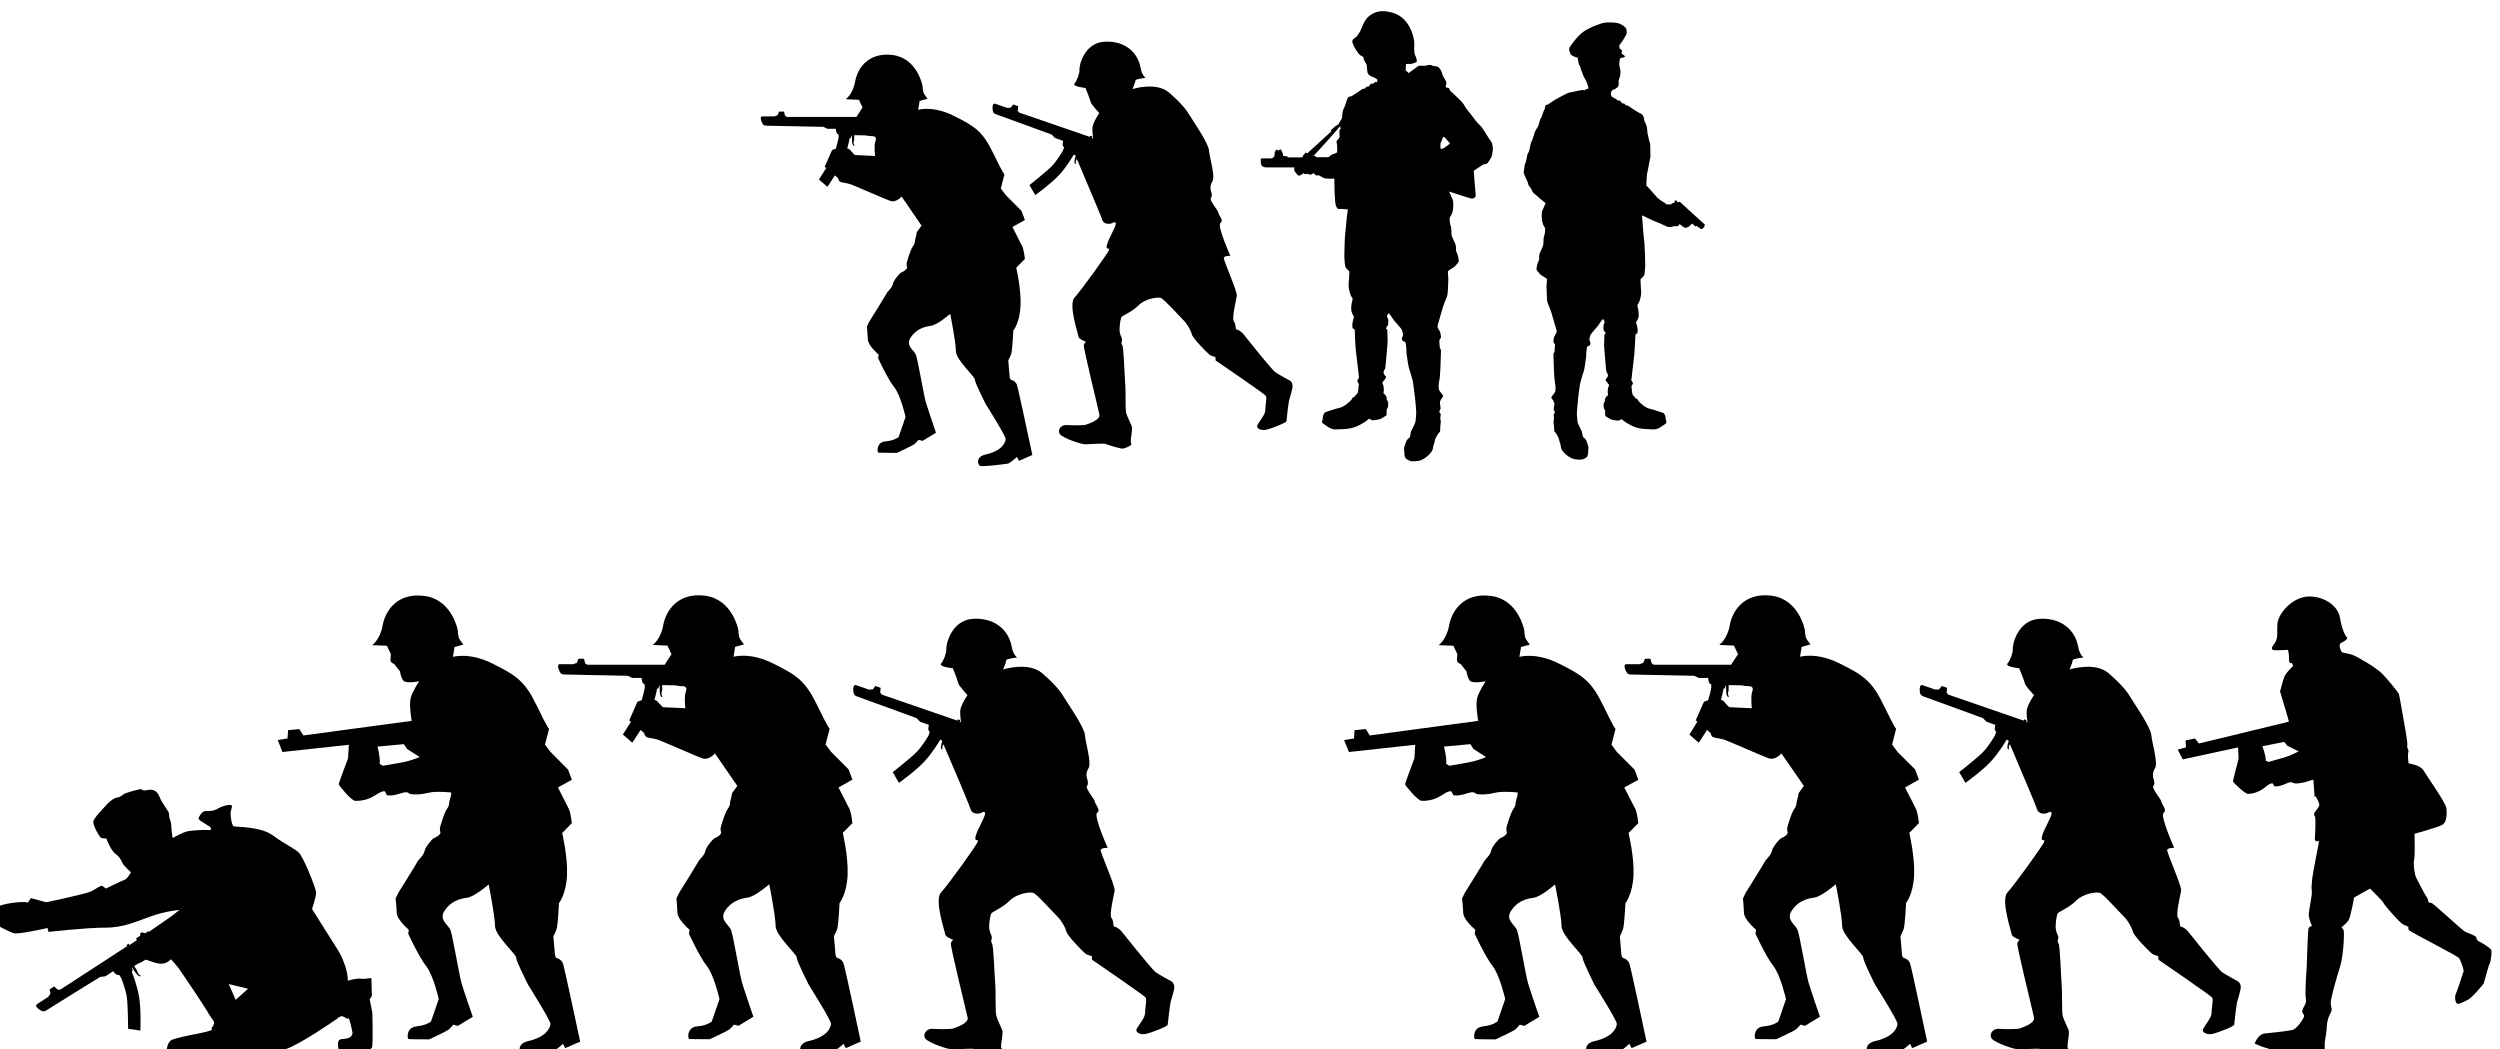 <?xml version="1.0" encoding="UTF-8" standalone="no"?>
<!-- Created with Inkscape (http://www.inkscape.org/) -->

<svg
   width="24.776mm"
   height="10.4mm"
   viewBox="0 0 24.776 10.4"
   version="1.1"
   id="svg15601"
   inkscape:version="1.1.1 (3bf5ae0d25, 2021-09-20)"
   sodipodi:docname="inkporter-svg-qhxbqep5.svg"
   xmlns:inkscape="http://www.inkscape.org/namespaces/inkscape"
   xmlns:sodipodi="http://sodipodi.sourceforge.net/DTD/sodipodi-0.dtd"
   xmlns="http://www.w3.org/2000/svg"
   xmlns:svg="http://www.w3.org/2000/svg">
  <sodipodi:namedview
     id="namedview15603"
     pagecolor="#ffffff"
     bordercolor="#666666"
     borderopacity="1.0"
     inkscape:pageshadow="2"
     inkscape:pageopacity="0.0"
     inkscape:pagecheckerboard="0"
     inkscape:document-units="mm"
     showgrid="false"
     inkscape:zoom="0.90583674"
     inkscape:cx="2310.0189"
     inkscape:cy="442.13265"
     inkscape:window-width="1920"
     inkscape:window-height="1017"
     inkscape:window-x="-8"
     inkscape:window-y="-8"
     inkscape:window-maximized="1"
     inkscape:current-layer="layer1"
     inkscape:snap-nodes="true"
     inkscape:snap-bbox="true"
     inkscape:snap-others="true"
     inkscape:bbox-paths="true"
     inkscape:snap-global="true" />
  <defs
     id="defs15598">
    <clipPath
       clipPathUnits="userSpaceOnUse"
       id="clipPath48514-9-5-6-7-4">
      <path
         d="M 309.111,103.342 H 547.1 V 372.047 H 309.111 Z"
         id="path48512-3-2-8-8-0" />
    </clipPath>
    <clipPath
       clipPathUnits="userSpaceOnUse"
       id="clipPath48514-9-5-6-7-4-5">
      <path
         d="M 309.111,103.342 H 547.1 V 372.047 H 309.111 Z"
         id="path48512-3-2-8-8-0-2" />
    </clipPath>
    <clipPath
       clipPathUnits="userSpaceOnUse"
       id="clipPath48514-9-5-6-7-4-1">
      <path
         d="M 309.111,103.342 H 547.1 V 372.047 H 309.111 Z"
         id="path48512-3-2-8-8-0-4" />
    </clipPath>
    <clipPath
       clipPathUnits="userSpaceOnUse"
       id="clipEmfPath1">
      <path
         d="M 0,0 H 176.903 V 3865.412 H 0 Z"
         id="path21836" />
    </clipPath>
    <clipPath
       clipPathUnits="userSpaceOnUse"
       id="clipEmfPath2">
      <path
         d="M 0.588,0.588 H 176.903 V 3865.412 H 0.588 Z"
         id="path21839" />
    </clipPath>
    <clipPath
       clipPathUnits="userSpaceOnUse"
       id="clipEmfPath3">
      <path
         d="M 0.588,0.588 V 3865.412 H 176.902 V 0.588 Z"
         id="path21842" />
    </clipPath>
    <pattern
       id="EMFhbasepattern"
       patternUnits="userSpaceOnUse"
       width="6"
       height="6"
       x="0"
       y="0" />
    <clipPath
       clipPathUnits="userSpaceOnUse"
       id="clipEmfPath1-9">
      <path
         d="M 0,0 H 176.903 V 593.006 H 0 Z"
         id="path25878" />
    </clipPath>
    <clipPath
       clipPathUnits="userSpaceOnUse"
       id="clipEmfPath2-9">
      <path
         d="M 0.588,0.588 H 176.903 V 593.006 H 0.588 Z"
         id="path25881" />
    </clipPath>
    <clipPath
       clipPathUnits="userSpaceOnUse"
       id="clipEmfPath3-7">
      <path
         d="M 0.588,0.588 V 593.006 H 176.902 V 0.588 Z"
         id="path25884" />
    </clipPath>
    <pattern
       id="EMFhbasepattern-7"
       patternUnits="userSpaceOnUse"
       width="6"
       height="6"
       x="0"
       y="0" />
  </defs>
  <g
     inkscape:label="Layer 1"
     inkscape:groupmode="layer"
     id="layer1"
     transform="translate(-591.319,-108.352)">
    <g
       id="S-Infantry4-4sx5-6"
       transform="translate(364.196,55.721)">
      <g
         transform="matrix(0.292,0,0,-0.292,-18.827,210.436)"
         id="g5702-5-1-6">
        <path
           id="path30536-5-81-8-4"
           d="" />
        <path
           id="path26502-2-8-3-5"
           d="m 874.908,515.915 c -0.016,0.141 -0.031,0.305 -0.023,0.398 0.019,0.188 0.246,0.523 0.246,0.523 0,0 -0.293,0.312 -0.312,0.402 -0.019,0.094 -0.184,0.508 -0.184,0.508 0,0 -0.496,0.051 -0.398,0.164 0.094,0.113 0.188,0.375 0.176,0.504 -0.012,0.125 0.16,0.969 0.914,1.012 0.75,0.043 1.207,-0.406 1.301,-0.934 0.051,-0.293 0.188,-0.379 0.188,-0.379 0,0 -0.355,-0.035 -0.367,-0.09 -0.023,-0.133 -0.113,-0.316 -0.113,-0.316 0,0 0.863,0.273 1.328,-0.125 0.465,-0.406 0.648,-0.652 0.758,-0.844 0.113,-0.188 0.672,-0.988 0.695,-1.254 0.019,-0.266 0.234,-0.957 0.121,-1.129 -0.113,-0.172 -0.051,-0.344 -0.051,-0.344 0,0 0.07,-0.18 0,-0.258 -0.074,-0.074 0.258,-0.441 0.266,-0.531 0.008,-0.094 0.211,-0.285 0.078,-0.379 -0.133,-0.094 0.359,-1.191 0.359,-1.191 0,0 -0.207,0.008 -0.238,-0.066 -0.027,-0.07 0.492,-1.215 0.473,-1.379 -0.023,-0.164 -0.195,-0.832 -0.105,-0.938 0.09,-0.109 0.031,-0.297 0.113,-0.297 0.082,-0.008 0.211,-0.137 0.211,-0.137 0,0 1.047,-1.316 1.18,-1.41 0.137,-0.09 0.543,-0.312 0.543,-0.312 0,0 0.07,-0.051 0.082,-0.168 0.012,-0.113 -0.102,-0.426 -0.125,-0.531 -0.027,-0.109 -0.09,-0.707 -0.098,-0.766 -0.008,-0.059 -0.559,-0.27 -0.73,-0.309 -0.168,-0.039 -0.398,0.035 -0.316,0.18 0.078,0.148 0.281,0.375 0.277,0.523 0,0.156 0.066,0.461 0.023,0.527 -0.039,0.066 -1.82,1.285 -1.82,1.285 l -0.012,0.129 c 0,0 -0.145,0.019 -0.23,0.094 -0.09,0.074 -0.59,0.582 -0.629,0.73 -0.035,0.148 -0.188,0.402 -0.301,0.508 -0.113,0.105 -0.707,0.777 -0.828,0.812 -0.117,0.035 -0.566,-0.027 -0.801,-0.27 -0.234,-0.238 -0.598,-0.375 -0.625,-0.438 -0.031,-0.059 -0.094,-0.402 -0.055,-0.562 0.039,-0.16 0.082,-0.18 0.078,-0.25 -0.004,-0.07 -0.047,-0.133 0.004,-0.199 0.055,-0.062 0.086,-1.098 0.113,-1.387 0.023,-0.289 -0.004,-0.906 0.035,-1.066 0.039,-0.156 0.203,-0.461 0.211,-0.527 0.004,-0.066 -0.019,-0.246 -0.019,-0.246 -0.059,-0.355 -0.016,-0.312 0,-0.359 0.016,-0.043 -0.219,-0.168 -0.336,-0.168 -0.113,0.004 -0.535,0.141 -0.605,0.168 -0.074,0.031 -0.512,-0.008 -0.711,-0.012 -0.195,-0.008 -0.824,0.227 -0.938,0.355 -0.117,0.133 0.004,0.359 0.238,0.344 0.234,-0.016 0.629,-0.016 0.707,0.016 0.078,0.031 0.52,0.164 0.48,0.367 -0.043,0.207 -0.598,2.438 -0.57,2.523 0.027,0.082 0.082,0.113 0.082,0.113 0,0 -0.266,0.102 -0.273,0.184 -0.004,0.082 -0.379,1.168 -0.145,1.422 0.234,0.25 1.238,1.641 1.254,1.738 0.016,0.094 -0.137,-0.035 -0.074,0.188 0.062,0.23 0.359,0.707 0.316,0.785 -0.043,0.078 -0.094,-0.019 -0.23,-0.031 -0.137,-0.012 -0.238,0.059 -0.258,0.141 -0.019,0.082 -0.383,0.945 -0.383,0.945 l -0.539,1.266 c -0.008,-0.012 -0.019,-0.027 -0.031,-0.051 -0.027,-0.051 0.012,-0.105 -0.016,-0.125 -0.023,-0.016 -0.043,0.043 -0.035,0.121 0,0.031 0.019,0.094 0.039,0.152 l -0.023,0.059 -0.012,-0.012 -0.035,0.008 c 0,0 -0.227,-0.398 -0.527,-0.727 -0.301,-0.328 -0.871,-0.734 -0.871,-0.734 l -0.211,0.363 c 0,0 0.609,0.48 0.809,0.684 0.203,0.203 0.41,0.566 0.41,0.566 l 0.039,0.117 c 0,0 -0.059,0.043 -0.051,0.117 0.008,0.074 0.019,0.121 0.019,0.121 l -0.297,0.105 -0.121,0.125 c 0,0 -1.867,0.684 -2.008,0.73 -0.141,0.047 -0.129,0.137 -0.141,0.219 -0.008,0.078 0.019,0.195 0.09,0.172 l 0.438,-0.152 0.133,0.004 0.09,0.117 0.18,-0.062 -0.016,-0.16 0.055,-0.07 2.562,-0.883 0.016,0.043 0.082,-0.027 -0.019,-0.055 z m 0,0" />
        <path
           d="m 866.56,514.856 c -0.066,-0.07 -0.242,-0.23 -0.422,-0.168 -0.227,0.078 -1.332,0.57 -1.488,0.625 -0.16,0.059 -0.363,0.066 -0.422,0.105 -0.062,0.047 -0.07,0.129 -0.07,0.129 l -0.121,0.109 c -0.148,-0.242 -0.285,-0.434 -0.285,-0.434 l -0.316,0.277 c 0,0 0.133,0.207 0.273,0.434 l -0.059,0.047 0.281,0.633 0.141,0.051 c 0.066,0.207 0.105,0.414 0.105,0.414 v 0.121 c 0,0 -0.066,0.019 -0.086,0.094 -0.019,0.074 -0.019,0.125 -0.019,0.125 h -0.316 l -0.156,0.074 c 0,0 -1.988,0.043 -2.137,0.043 -0.148,0 -0.164,0.082 -0.199,0.156 -0.035,0.074 -0.047,0.195 0.023,0.195 h 0.465 l 0.121,0.047 0.055,0.137 h 0.188 l 0.039,-0.156 0.07,-0.047 h 2.629 l 0.219,0.34 c 0,0 0.004,0.004 0.008,0.004 l 0.004,0.016 -0.137,0.289 -0.5,0.023 c 0,0 0.273,0.188 0.355,0.66 0.082,0.473 0.473,1.129 1.418,1.012 0.941,-0.121 1.133,-1.164 1.133,-1.164 0,0 0.008,-0.211 0.047,-0.281 0.035,-0.074 0.145,-0.207 0.145,-0.207 l -0.301,-0.086 -0.055,-0.336 c 0,0 0.547,0.172 1.344,-0.227 0.801,-0.398 1.09,-0.582 1.492,-1.41 0.398,-0.824 0.426,-0.805 0.426,-0.805 l -0.137,-0.535 0.184,-0.246 0.598,-0.602 0.129,-0.344 -0.473,-0.266 c 0,0 0.309,-0.598 0.371,-0.727 0.062,-0.125 0.102,-0.48 0.102,-0.48 l -0.328,-0.336 c 0,0 0.191,-0.797 0.164,-1.434 -0.027,-0.637 -0.273,-0.945 -0.273,-0.945 0,0 -0.035,-0.754 -0.082,-0.883 -0.043,-0.125 -0.109,-0.242 -0.109,-0.242 l 0.055,-0.645 0.035,-0.086 c 0,0 0.184,-0.031 0.238,-0.199 0.055,-0.16 0.582,-2.648 0.582,-2.648 l -0.508,-0.223 -0.074,0.148 c 0,0 -0.273,-0.246 -0.355,-0.254 -0.082,-0.012 -1.016,-0.137 -1.062,-0.074 -0.133,0.188 -0.016,0.367 0.219,0.418 0.617,0.137 0.754,0.426 0.773,0.582 0.012,0.109 -0.754,1.324 -0.754,1.324 0,0 -0.418,0.82 -0.41,0.926 0.012,0.113 -0.719,0.746 -0.719,1.082 0,0.336 -0.215,1.41 -0.215,1.41 0,0 -0.492,-0.426 -0.738,-0.453 -0.242,-0.031 -0.562,-0.129 -0.762,-0.449 -0.199,-0.316 0.137,-0.461 0.207,-0.66 0.074,-0.199 0.293,-1.527 0.375,-1.797 0.082,-0.273 0.379,-1.137 0.379,-1.137 l -0.508,-0.309 -0.152,0.043 c 0,0 -0.094,-0.117 -0.164,-0.172 -0.074,-0.055 -0.656,-0.324 -0.656,-0.324 0,0 -0.645,0 -0.699,0.008 -0.051,0.008 -0.082,0.398 0.266,0.426 0.344,0.027 0.5,0.164 0.5,0.164 l 0.262,0.762 c 0,0 -0.18,0.809 -0.426,1.121 -0.246,0.305 -0.609,1.098 -0.609,1.098 l 0.019,0.137 c 0,0 -0.398,0.336 -0.41,0.57 -0.008,0.234 -0.035,0.488 -0.035,0.488 l 0.09,0.191 c 0,0 0.625,1 0.652,1.062 0.027,0.066 0.211,0.211 0.238,0.355 0.027,0.145 0.262,0.418 0.316,0.438 0.055,0.019 0.254,0.125 0.219,0.215 -0.035,0.094 0,0.191 0,0.191 0,0 0.125,0.453 0.227,0.59 0.102,0.137 0.055,0.184 0.102,0.32 0.031,0.098 0.039,0.176 0.043,0.211 l 0.18,0.25 z m -2.055,1.82 c 0.051,-0.016 0.09,-0.035 0.109,-0.062 0.066,-0.082 0.18,-0.188 0.18,-0.188 l 0.762,-0.035 c 0,0 -0.047,0.402 0.012,0.551 0.055,0.148 0.004,0.203 -0.16,0.199 -0.062,0 -0.133,0.012 -0.195,0.027 l -0.445,0.008 v -0.18 c 0,0 -0.016,-0.039 -0.023,-0.102 -0.008,-0.059 0.043,-0.094 0.023,-0.121 -0.019,-0.023 -0.055,0.027 -0.074,0.098 -0.016,0.074 -0.008,0.316 -0.008,0.316 l -0.051,-0.125 -0.039,-0.004 c 0,0 -0.027,-0.164 -0.09,-0.383"
           id="path26504-2-6-1-0" />
        <path
           d="m 856.423,505.595 c 0.344,0.027 0.5,0.164 0.5,0.164 l 0.262,0.762 c 0,0 -0.18,0.809 -0.426,1.117 -0.246,0.309 -0.609,1.098 -0.609,1.098 l 0.019,0.137 c 0,0 -0.402,0.336 -0.41,0.574 -0.008,0.234 -0.039,0.488 -0.039,0.488 l 0.094,0.191 c 0,0 0.625,1 0.652,1.062 0.027,0.062 0.211,0.211 0.238,0.355 0.027,0.148 0.262,0.418 0.316,0.438 0.055,0.016 0.254,0.125 0.219,0.215 -0.035,0.094 0,0.191 0,0.191 0,0 0.129,0.457 0.227,0.59 0.098,0.137 0.055,0.184 0.098,0.32 0.047,0.133 0.047,0.234 0.047,0.234 0,0 -0.516,0.055 -0.762,-0.008 -0.246,-0.062 -0.48,-0.07 -0.609,-0.047 -0.125,0.027 -0.062,0.117 -0.371,0.019 -0.309,-0.102 -0.445,-0.055 -0.445,-0.055 l -0.062,0.125 c 0,0 -0.055,0.055 -0.328,-0.125 -0.273,-0.184 -0.562,-0.199 -0.691,-0.191 -0.125,0.008 -0.551,0.52 -0.551,0.562 0,0.047 0.316,0.883 0.316,0.883 l 0.027,0.457 -2.254,-0.246 -0.16,0.406 0.332,0.055 0.019,0.281 0.383,0.035 0.137,-0.215 3.676,0.496 c 0,0 -0.098,0.535 -0.035,0.773 0.062,0.234 0.289,0.57 0.289,0.57 0,0 -0.445,-0.09 -0.535,0.019 -0.09,0.109 -0.117,0.316 -0.117,0.316 l -0.191,0.246 c 0,0 -0.117,0.047 -0.129,0.109 -0.008,0.062 0.012,0.227 0.012,0.227 l -0.137,0.289 -0.5,0.019 c 0,0 0.273,0.191 0.355,0.664 0.082,0.473 0.473,1.129 1.414,1.008 0.945,-0.117 1.137,-1.164 1.137,-1.164 0,0 0.008,-0.207 0.047,-0.281 0.035,-0.07 0.145,-0.207 0.145,-0.207 l -0.301,-0.082 -0.055,-0.336 c 0,0 0.547,0.172 1.344,-0.227 0.801,-0.402 1.09,-0.582 1.492,-1.41 0.398,-0.824 0.426,-0.805 0.426,-0.805 l -0.137,-0.535 0.184,-0.246 0.598,-0.602 0.129,-0.344 -0.473,-0.262 c 0,0 0.309,-0.602 0.371,-0.73 0.062,-0.125 0.102,-0.48 0.102,-0.48 l -0.328,-0.336 c 0,0 0.191,-0.797 0.164,-1.434 -0.027,-0.637 -0.273,-0.945 -0.273,-0.945 0,0 -0.035,-0.754 -0.082,-0.883 -0.043,-0.125 -0.109,-0.246 -0.109,-0.246 l 0.055,-0.641 0.035,-0.086 c 0,0 0.184,-0.035 0.238,-0.199 0.055,-0.164 0.582,-2.648 0.582,-2.648 l -0.508,-0.219 -0.074,0.145 c 0,0 -0.273,-0.246 -0.355,-0.258 -0.082,-0.004 -1.016,-0.133 -1.062,-0.07 -0.133,0.188 -0.016,0.367 0.219,0.418 0.617,0.137 0.754,0.43 0.773,0.582 0.012,0.105 -0.754,1.324 -0.754,1.324 0,0 -0.418,0.816 -0.41,0.926 0.008,0.113 -0.719,0.746 -0.719,1.082 0,0.336 -0.215,1.406 -0.215,1.406 0,0 -0.492,-0.426 -0.738,-0.453 -0.246,-0.027 -0.562,-0.125 -0.762,-0.445 -0.199,-0.316 0.137,-0.465 0.207,-0.66 0.074,-0.203 0.293,-1.527 0.375,-1.801 0.078,-0.273 0.379,-1.133 0.379,-1.133 l -0.508,-0.309 -0.156,0.043 c 0,0 -0.09,-0.117 -0.16,-0.172 -0.074,-0.055 -0.656,-0.328 -0.656,-0.328 0,0 -0.645,0 -0.699,0.012 -0.051,0.008 -0.082,0.398 0.266,0.426 m -1.246,8.91 0.109,-0.062 c 0,0 0.262,0.043 0.621,0.109 0.352,0.062 0.625,0.188 0.625,0.188 l -0.426,0.273 -0.109,0.164 -0.895,-0.082 c 0,0 0.102,-0.383 0.074,-0.59"
           id="path26506-7-0-7-4" />
        <path
           d="m 854.095,507.142 c 0.18,0.055 0.332,0.074 0.391,0.074 0.102,0 0.117,-0.012 0.117,-0.012 l 0.297,0.027 0.016,-0.605 -0.074,-0.113 0.09,-0.461 c 0,0 0.023,-0.887 -0.004,-1.145 -0.027,-0.262 -1.137,-0.105 -1.137,-0.105 0,0 -0.082,0.273 0.035,0.34 0.094,0.055 0.395,-0.023 0.434,0.23 -0.039,0.18 -0.066,0.316 -0.074,0.332 -0.027,0.043 -0.035,0.191 -0.074,0.156 -0.043,-0.031 -0.105,0.047 -0.188,0.074 -0.051,0.019 -0.125,-0.027 -0.172,-0.062 l -0.004,-0.012 c 0,0 -1.301,-0.906 -1.77,-1.043 -0.285,-0.082 -0.695,-0.109 -1,-0.105 l 0.004,-0.012 -0.734,-0.016 -0.113,0.074 -0.461,-0.086 c 0,0 -1.383,-0.027 -1.641,0 -0.262,0.027 -0.082,0.102 -0.082,0.102 0,0 0.012,0.246 0.141,0.34 0.129,0.102 1.191,0.277 1.234,0.305 0.043,0.027 0.191,0.031 0.156,0.074 -0.031,0.039 0.047,0.102 0.078,0.184 0.027,0.086 -0.105,0.219 -0.105,0.219 l -0.031,0.055 h -0.004 c -0.227,0.402 -0.926,1.41 -1,1.527 -0.07,0.117 -0.324,0.395 -0.324,0.395 0,0 -0.141,-0.172 -0.367,-0.152 -0.223,0.019 -0.469,0.152 -0.5,0.133 -0.039,-0.016 -0.172,-0.125 -0.246,-0.113 -0.07,0.008 -0.188,0.176 -0.188,0.176 l -0.289,-0.09 -0.898,-0.23 2.516,1.742 0.262,0.207 c 0,0 -0.449,-0.035 -0.941,-0.207 -0.496,-0.172 -0.926,-0.395 -1.582,-0.395 -0.656,0 -1.922,-0.145 -1.922,-0.145 l -0.035,0.133 c 0,0 -0.953,-0.215 -1.125,-0.18 -0.172,0.039 -0.684,0.316 -0.699,0.359 -0.019,0.047 -0.125,0.316 0.07,0.496 0.199,0.18 0.906,0.215 0.973,0.207 0.059,-0.008 0.113,-0.019 0.113,-0.019 l 0.109,0.152 0.512,-0.141 c 0,0 1.348,0.277 1.539,0.375 0.188,0.098 0.32,0.207 0.367,0.18 0.043,-0.027 0.125,-0.09 0.125,-0.09 0,0 0.566,0.277 0.648,0.305 0.078,0.027 0.203,0.246 0.203,0.246 0,0 -0.234,0.203 -0.297,0.328 -0.062,0.129 -0.105,0.215 -0.23,0.297 -0.125,0.082 -0.289,0.441 -0.297,0.496 -0.008,0.055 -0.137,0.008 -0.199,0.055 -0.062,0.043 -0.258,0.402 -0.258,0.531 0,0.125 0.355,0.477 0.414,0.543 0.051,0.074 0.258,0.273 0.402,0.289 0.145,0.019 0.152,0.102 0.305,0.152 0.152,0.055 0.422,0.129 0.496,0.129 0.07,0 0.008,-0.074 0.223,-0.027 0.215,0.043 0.332,-0.047 0.406,-0.227 0.07,-0.18 0.266,-0.449 0.305,-0.512 0.035,-0.062 0.027,-0.188 0.027,-0.188 0,0 0.07,-0.152 0.07,-0.297 0,-0.145 0.047,-0.406 0.047,-0.406 0,0 0.355,0.207 0.527,0.234 0.172,0.027 0.602,0.055 0.684,0.035 0.082,-0.016 0.152,0.055 0.019,0.137 -0.137,0.082 -0.352,0.207 -0.352,0.25 0,0.047 0.105,0.254 0.234,0.262 0.125,0.008 0.23,-0.027 0.422,0.082 0.188,0.109 0.477,0.168 0.477,0.086 0,-0.078 -0.047,-0.168 -0.047,-0.25 0,-0.078 0.035,-0.414 0.109,-0.438 0.07,-0.027 0.914,0 1.328,-0.309 0.414,-0.305 0.711,-0.43 0.871,-0.574 0.164,-0.145 0.586,-1.211 0.594,-1.355 0.012,-0.145 -0.137,-0.566 -0.137,-0.566 0,0 0.719,-1.148 0.883,-1.402 0.145,-0.223 0.355,-0.754 0.328,-1.035 m -3.383,-0.273 c -0.359,0.09 -0.656,0.16 -0.656,0.16 l 0.238,-0.535 c 0.109,0.102 0.258,0.23 0.418,0.375"
           id="path26508-3-9-2-1" />
        <path
           d="m 851.326,509.677 c -0.172,0.238 -0.254,0.652 -0.531,0.516 -0.273,-0.145 -1.387,-0.691 -1.449,-0.723 -0.066,-0.031 -0.125,-0.086 -0.188,-0.164 -0.059,-0.078 -0.262,-0.258 -0.555,-0.277 -0.293,-0.016 -0.535,0.027 -0.535,0.027 0,0 -0.117,0.109 -0.234,0.031 -0.121,-0.078 -0.418,-0.27 -0.418,-0.27 l 0.019,-0.027 -0.055,-0.035 -0.047,0.07 c 0,0 -0.082,-0.055 -0.102,-0.066 -0.023,-0.012 -0.125,0.027 -0.125,0.027 l -0.055,-0.035 c 0,0 0.019,-0.07 -0.008,-0.086 -0.027,-0.019 -0.133,-0.09 -0.133,-0.09 l 0.039,-0.059 -0.258,-0.168 -0.031,0.055 -0.07,-0.051 0.023,-0.035 -2.273,-1.477 h -0.09 l -0.117,0.109 -0.156,-0.102 0.031,-0.145 -0.078,-0.109 c 0,0 -0.324,-0.211 -0.387,-0.25 -0.062,-0.043 0.016,-0.133 0.082,-0.176 0.07,-0.043 0.129,-0.105 0.254,-0.023 0.125,0.082 1.816,1.129 1.816,1.129 l 0.172,0.019 0.266,0.172 c 0,0 0.027,-0.039 0.082,-0.09 0.059,-0.051 0.125,-0.035 0.125,-0.035 l 0.066,-0.102 c 0,0 0.16,-0.387 0.195,-0.668 0.035,-0.281 0.043,-1.059 0.043,-1.059 l 0.414,-0.059 c 0,0 0.031,0.699 -0.043,1.141 -0.074,0.438 -0.25,0.859 -0.25,0.859 l 0.031,0.023 -0.027,0.133 c 0,0 0.125,-0.207 0.184,-0.262 0.055,-0.051 0.113,-0.074 0.113,-0.043 0.004,0.035 -0.062,0.035 -0.086,0.094 -0.027,0.055 -0.035,0.094 -0.035,0.094 l -0.098,0.152 0.668,0.414 c 0,0 0.066,-0.008 0.117,0.012 0.055,0.019 0.199,0.121 0.207,0.125 0.012,0.004 0.047,0.031 0.047,0.031 l -0.004,0.062 0.098,0.059 0.019,-0.027 c 0,0 0.09,-0.031 0.094,-0.086 0.004,-0.059 -0.016,-0.113 -0.016,-0.113 0,0 0.062,0.008 0.074,0.078 0.012,0.074 -0.059,0.133 -0.059,0.188 0,0.055 0.066,0.062 0.066,0.062 0,0 0.328,0.184 0.613,0.152 0.285,-0.035 0.535,-0.113 0.617,-0.078 0.082,0.031 0.137,0.18 0.312,0.188 0.172,0.008 0.664,0.082 1.09,0.211 0.426,0.129 0.809,0.27 0.75,0.395 -0.059,0.129 -0.219,0.359 -0.219,0.359"
           id="path26510-0-2-9-2" />
        <path
           d="m 911.104,515.915 c -0.019,0.141 -0.031,0.305 -0.023,0.398 0.019,0.188 0.246,0.523 0.246,0.523 0,0 -0.293,0.312 -0.312,0.402 -0.019,0.094 -0.188,0.508 -0.188,0.508 0,0 -0.492,0.051 -0.398,0.164 0.098,0.113 0.188,0.375 0.18,0.504 -0.016,0.125 0.16,0.969 0.91,1.012 0.754,0.043 1.211,-0.406 1.305,-0.934 0.051,-0.293 0.184,-0.379 0.184,-0.379 0,0 -0.352,-0.035 -0.363,-0.09 -0.027,-0.133 -0.113,-0.316 -0.113,-0.316 0,0 0.863,0.273 1.324,-0.125 0.469,-0.406 0.652,-0.652 0.762,-0.844 0.113,-0.188 0.668,-0.988 0.691,-1.254 0.023,-0.266 0.238,-0.957 0.125,-1.129 -0.113,-0.172 -0.055,-0.344 -0.055,-0.344 0,0 0.074,-0.18 0,-0.258 -0.074,-0.074 0.262,-0.441 0.27,-0.531 0.008,-0.094 0.211,-0.285 0.078,-0.379 -0.133,-0.094 0.359,-1.191 0.359,-1.191 0,0 -0.207,0.008 -0.238,-0.066 -0.027,-0.07 0.492,-1.215 0.473,-1.379 -0.023,-0.164 -0.195,-0.832 -0.105,-0.938 0.09,-0.109 0.031,-0.297 0.113,-0.297 0.082,-0.008 0.211,-0.137 0.211,-0.137 0,0 1.043,-1.316 1.18,-1.41 0.137,-0.09 0.543,-0.312 0.543,-0.312 0,0 0.07,-0.051 0.082,-0.168 0.008,-0.113 -0.102,-0.426 -0.125,-0.531 -0.027,-0.109 -0.094,-0.707 -0.098,-0.766 -0.008,-0.059 -0.559,-0.27 -0.73,-0.309 -0.172,-0.039 -0.398,0.035 -0.316,0.18 0.078,0.148 0.277,0.375 0.277,0.523 0,0.156 0.066,0.461 0.023,0.527 -0.039,0.066 -1.824,1.285 -1.824,1.285 l -0.012,0.129 c 0,0 -0.141,0.019 -0.227,0.094 -0.09,0.074 -0.594,0.582 -0.629,0.73 -0.035,0.148 -0.188,0.402 -0.301,0.508 -0.113,0.105 -0.707,0.777 -0.828,0.812 -0.117,0.035 -0.566,-0.027 -0.801,-0.27 -0.234,-0.238 -0.598,-0.375 -0.629,-0.438 -0.027,-0.059 -0.09,-0.402 -0.051,-0.562 0.035,-0.16 0.086,-0.18 0.078,-0.25 -0.004,-0.07 -0.047,-0.133 0.008,-0.199 0.051,-0.062 0.082,-1.098 0.105,-1.387 0.027,-0.289 0,-0.906 0.035,-1.066 0.039,-0.156 0.207,-0.461 0.211,-0.527 0.008,-0.066 -0.016,-0.246 -0.016,-0.246 -0.059,-0.355 -0.016,-0.312 0,-0.359 0.016,-0.043 -0.219,-0.168 -0.336,-0.168 -0.117,0.004 -0.535,0.141 -0.609,0.168 -0.07,0.031 -0.508,-0.008 -0.707,-0.012 -0.195,-0.008 -0.824,0.227 -0.938,0.355 -0.117,0.133 0,0.359 0.234,0.344 0.234,-0.016 0.633,-0.016 0.711,0.016 0.078,0.031 0.52,0.164 0.477,0.367 -0.039,0.207 -0.594,2.438 -0.566,2.523 0.027,0.082 0.082,0.113 0.082,0.113 0,0 -0.266,0.102 -0.273,0.184 -0.004,0.082 -0.379,1.168 -0.145,1.422 0.23,0.25 1.238,1.641 1.254,1.738 0.016,0.094 -0.137,-0.035 -0.074,0.188 0.059,0.23 0.359,0.707 0.316,0.785 -0.043,0.078 -0.094,-0.019 -0.23,-0.031 -0.141,-0.012 -0.238,0.059 -0.258,0.141 -0.019,0.082 -0.387,0.945 -0.387,0.945 l -0.535,1.266 c -0.008,-0.012 -0.019,-0.027 -0.031,-0.051 -0.027,-0.051 0.012,-0.105 -0.016,-0.125 -0.027,-0.016 -0.043,0.043 -0.039,0.121 0.004,0.031 0.023,0.094 0.043,0.152 l -0.023,0.059 -0.012,-0.012 -0.039,0.008 c 0,0 -0.223,-0.398 -0.523,-0.727 -0.301,-0.328 -0.871,-0.734 -0.871,-0.734 l -0.211,0.363 c 0,0 0.609,0.48 0.809,0.684 0.199,0.203 0.406,0.566 0.406,0.566 l 0.043,0.117 c 0,0 -0.059,0.043 -0.051,0.117 0.004,0.074 0.019,0.121 0.019,0.121 l -0.297,0.105 -0.125,0.125 c 0,0 -1.863,0.684 -2.004,0.73 -0.145,0.047 -0.129,0.137 -0.141,0.219 -0.008,0.078 0.019,0.195 0.086,0.172 l 0.441,-0.152 0.129,0.004 0.094,0.117 0.18,-0.062 -0.016,-0.16 0.055,-0.07 2.562,-0.883 0.016,0.043 0.082,-0.027 -0.019,-0.055 z m 0,0"
           id="path26512-9-64-7-5" />
        <path
           d="m 902.756,514.856 c -0.066,-0.07 -0.242,-0.23 -0.422,-0.168 -0.227,0.078 -1.332,0.57 -1.492,0.625 -0.156,0.059 -0.359,0.066 -0.422,0.105 -0.059,0.047 -0.066,0.129 -0.066,0.129 l -0.121,0.109 c -0.148,-0.242 -0.285,-0.434 -0.285,-0.434 l -0.316,0.277 c 0,0 0.133,0.207 0.27,0.434 l -0.055,0.047 0.281,0.633 0.141,0.051 c 0.066,0.207 0.105,0.414 0.105,0.414 v 0.121 c 0,0 -0.066,0.019 -0.086,0.094 -0.019,0.074 -0.019,0.125 -0.019,0.125 h -0.32 l -0.152,0.074 c 0,0 -1.988,0.043 -2.137,0.043 -0.148,0 -0.164,0.082 -0.199,0.156 -0.035,0.074 -0.051,0.195 0.023,0.195 h 0.461 l 0.125,0.047 0.055,0.137 h 0.184 l 0.043,-0.156 0.07,-0.047 h 2.625 l 0.223,0.34 c 0,0 0.004,0.004 0.008,0.004 l 0.004,0.016 -0.137,0.289 -0.5,0.023 c 0,0 0.273,0.188 0.355,0.66 0.082,0.473 0.473,1.129 1.418,1.012 0.941,-0.121 1.133,-1.164 1.133,-1.164 0,0 0.008,-0.211 0.047,-0.281 0.035,-0.074 0.145,-0.207 0.145,-0.207 l -0.301,-0.086 -0.055,-0.336 c 0,0 0.547,0.172 1.344,-0.227 0.801,-0.398 1.09,-0.582 1.492,-1.41 0.398,-0.824 0.426,-0.805 0.426,-0.805 l -0.137,-0.535 0.18,-0.246 0.602,-0.602 0.129,-0.344 -0.473,-0.266 c 0,0 0.309,-0.598 0.371,-0.727 0.062,-0.125 0.102,-0.48 0.102,-0.48 l -0.328,-0.336 c 0,0 0.191,-0.797 0.164,-1.434 -0.027,-0.637 -0.273,-0.945 -0.273,-0.945 0,0 -0.035,-0.754 -0.082,-0.883 -0.043,-0.125 -0.109,-0.242 -0.109,-0.242 l 0.055,-0.645 0.035,-0.086 c 0,0 0.184,-0.031 0.238,-0.199 0.055,-0.16 0.578,-2.648 0.578,-2.648 l -0.508,-0.223 -0.07,0.148 c 0,0 -0.273,-0.246 -0.355,-0.254 -0.082,-0.012 -1.016,-0.137 -1.062,-0.074 -0.133,0.188 -0.016,0.367 0.219,0.418 0.617,0.137 0.754,0.426 0.77,0.582 0.016,0.109 -0.754,1.324 -0.754,1.324 0,0 -0.418,0.82 -0.406,0.926 0.012,0.113 -0.719,0.746 -0.719,1.082 0,0.336 -0.215,1.41 -0.215,1.41 0,0 -0.492,-0.426 -0.738,-0.453 -0.246,-0.031 -0.562,-0.129 -0.762,-0.449 -0.199,-0.316 0.137,-0.461 0.207,-0.66 0.074,-0.199 0.293,-1.527 0.375,-1.797 0.082,-0.273 0.379,-1.137 0.379,-1.137 l -0.508,-0.309 -0.152,0.043 c 0,0 -0.094,-0.117 -0.164,-0.172 -0.074,-0.055 -0.656,-0.324 -0.656,-0.324 0,0 -0.645,0 -0.699,0.008 -0.055,0.008 -0.082,0.398 0.266,0.426 0.344,0.027 0.5,0.164 0.5,0.164 l 0.262,0.762 c 0,0 -0.184,0.809 -0.426,1.121 -0.246,0.305 -0.609,1.098 -0.609,1.098 l 0.019,0.137 c 0,0 -0.402,0.336 -0.41,0.57 -0.008,0.234 -0.035,0.488 -0.035,0.488 l 0.09,0.191 c 0,0 0.625,1 0.652,1.062 0.027,0.066 0.211,0.211 0.238,0.355 0.027,0.145 0.262,0.418 0.316,0.438 0.055,0.019 0.254,0.125 0.219,0.215 -0.035,0.094 0,0.191 0,0.191 0,0 0.125,0.453 0.227,0.59 0.102,0.137 0.055,0.184 0.102,0.32 0.031,0.098 0.039,0.176 0.043,0.211 l 0.18,0.25 z m -2.055,1.82 c 0.051,-0.016 0.09,-0.035 0.109,-0.062 0.062,-0.082 0.176,-0.188 0.176,-0.188 l 0.766,-0.035 c 0,0 -0.047,0.402 0.008,0.551 0.059,0.148 0.008,0.203 -0.156,0.199 -0.062,0 -0.133,0.012 -0.195,0.027 l -0.445,0.008 v -0.18 c 0,0 -0.016,-0.039 -0.023,-0.102 -0.008,-0.059 0.043,-0.094 0.023,-0.121 -0.019,-0.023 -0.055,0.027 -0.074,0.098 -0.016,0.074 -0.012,0.316 -0.012,0.316 l -0.047,-0.125 -0.039,-0.004 c 0,0 -0.027,-0.164 -0.09,-0.383"
           id="path26514-5-7-1-3" />
        <path
           d="m 892.619,505.595 c 0.344,0.027 0.5,0.164 0.5,0.164 l 0.262,0.762 c 0,0 -0.184,0.809 -0.426,1.117 -0.246,0.309 -0.609,1.098 -0.609,1.098 l 0.019,0.137 c 0,0 -0.402,0.336 -0.41,0.574 -0.008,0.234 -0.039,0.488 -0.039,0.488 l 0.094,0.191 c 0,0 0.625,1 0.652,1.062 0.027,0.062 0.211,0.211 0.238,0.355 0.023,0.148 0.262,0.418 0.316,0.438 0.055,0.016 0.254,0.125 0.219,0.215 -0.035,0.094 0,0.191 0,0.191 0,0 0.129,0.457 0.227,0.59 0.098,0.137 0.055,0.184 0.098,0.32 0.047,0.133 0.047,0.234 0.047,0.234 0,0 -0.516,0.055 -0.762,-0.008 -0.246,-0.062 -0.48,-0.07 -0.609,-0.047 -0.125,0.027 -0.062,0.117 -0.371,0.019 -0.309,-0.102 -0.445,-0.055 -0.445,-0.055 l -0.062,0.125 c 0,0 -0.059,0.055 -0.328,-0.125 -0.273,-0.184 -0.562,-0.199 -0.691,-0.191 -0.129,0.008 -0.555,0.52 -0.555,0.562 0,0.047 0.316,0.883 0.316,0.883 l 0.027,0.457 -2.25,-0.246 -0.164,0.406 0.336,0.055 0.019,0.281 0.383,0.035 0.133,-0.215 3.68,0.496 c 0,0 -0.098,0.535 -0.035,0.773 0.062,0.234 0.289,0.57 0.289,0.57 0,0 -0.445,-0.09 -0.535,0.019 -0.09,0.109 -0.117,0.316 -0.117,0.316 l -0.191,0.246 c 0,0 -0.117,0.047 -0.129,0.109 -0.008,0.062 0.012,0.227 0.012,0.227 l -0.137,0.289 -0.5,0.019 c 0,0 0.273,0.191 0.355,0.664 0.082,0.473 0.473,1.129 1.414,1.008 0.945,-0.117 1.137,-1.164 1.137,-1.164 0,0 0.008,-0.207 0.047,-0.281 0.035,-0.07 0.145,-0.207 0.145,-0.207 l -0.301,-0.082 -0.055,-0.336 c 0,0 0.547,0.172 1.344,-0.227 0.801,-0.402 1.09,-0.582 1.492,-1.41 0.398,-0.824 0.426,-0.805 0.426,-0.805 l -0.137,-0.535 0.18,-0.246 0.602,-0.602 0.129,-0.344 -0.477,-0.262 c 0,0 0.312,-0.602 0.375,-0.73 0.062,-0.125 0.102,-0.48 0.102,-0.48 l -0.332,-0.336 c 0,0 0.195,-0.797 0.168,-1.434 -0.027,-0.637 -0.273,-0.945 -0.273,-0.945 0,0 -0.039,-0.754 -0.082,-0.883 -0.047,-0.125 -0.109,-0.246 -0.109,-0.246 l 0.055,-0.641 0.035,-0.086 c 0,0 0.184,-0.035 0.234,-0.199 0.059,-0.164 0.582,-2.648 0.582,-2.648 l -0.508,-0.219 -0.074,0.145 c 0,0 -0.27,-0.246 -0.352,-0.258 -0.082,-0.004 -1.016,-0.133 -1.062,-0.07 -0.133,0.188 -0.016,0.367 0.219,0.418 0.617,0.137 0.754,0.43 0.77,0.582 0.016,0.105 -0.754,1.324 -0.754,1.324 0,0 -0.414,0.816 -0.406,0.926 0.008,0.113 -0.719,0.746 -0.719,1.082 0,0.336 -0.219,1.406 -0.219,1.406 0,0 -0.488,-0.426 -0.734,-0.453 -0.246,-0.027 -0.562,-0.125 -0.762,-0.445 -0.199,-0.316 0.137,-0.465 0.207,-0.66 0.074,-0.203 0.293,-1.527 0.375,-1.801 0.078,-0.273 0.379,-1.133 0.379,-1.133 l -0.508,-0.309 -0.156,0.043 c 0,0 -0.09,-0.117 -0.16,-0.172 -0.074,-0.055 -0.656,-0.328 -0.656,-0.328 0,0 -0.645,0 -0.699,0.012 -0.055,0.008 -0.082,0.398 0.266,0.426 m -1.246,8.91 0.109,-0.062 c 0,0 0.262,0.043 0.617,0.109 0.355,0.062 0.625,0.188 0.625,0.188 l -0.426,0.273 -0.105,0.164 -0.895,-0.082 c 0,0 0.102,-0.383 0.074,-0.59"
           id="path26516-0-8-6-1" />
        <path
           d="m 920.811,513.966 c -0.047,-0.012 -0.09,-0.019 -0.125,-0.035 -0.203,-0.074 -0.402,-0.102 -0.512,-0.09 -0.105,0.012 -0.062,0.094 -0.312,-0.019 -0.25,-0.109 -0.371,-0.082 -0.371,-0.082 l -0.062,0.098 c 0,0 -0.051,0.043 -0.266,-0.137 -0.211,-0.176 -0.457,-0.215 -0.566,-0.219 -0.105,-0.004 -0.512,0.387 -0.516,0.426 -0.004,0.035 0.191,0.77 0.191,0.77 l -0.019,0.383 -1.875,-0.406 -0.172,0.332 0.277,0.074 -0.008,0.238 0.316,0.066 0.133,-0.172 3.055,0.742 c 0,0 -0.019,0.07 -0.043,0.164 l -0.258,0.863 c 0.051,0.195 0.129,0.488 0.184,0.57 0.07,0.109 0.262,0.297 0.262,0.297 l -0.043,0.098 c 0,0 -0.105,-0.043 -0.098,0.117 0.008,0.164 -0.035,0.328 -0.035,0.328 0,0 -0.328,-0.019 -0.449,-0.012 -0.113,0.008 -0.133,0.059 -0.039,0.184 0.184,0.238 0.098,0.391 0.133,0.734 0.035,0.352 0.539,0.918 1.094,0.906 0.555,-0.012 0.969,-0.359 1.023,-0.715 0.059,-0.359 0.164,-0.594 0.234,-0.672 0.074,-0.074 -0.195,-0.18 -0.223,-0.211 -0.027,-0.031 -0.016,-0.133 -0.016,-0.133 0,0 0.047,-0.137 0.074,-0.16 0.027,-0.023 0.27,-0.051 0.367,-0.094 0.145,-0.055 0.773,-0.41 1,-0.637 0.223,-0.223 0.551,-0.652 0.566,-0.688 0.019,-0.039 0.203,-1.145 0.223,-1.234 0.016,-0.09 0.078,-0.445 0.062,-0.527 -0.019,-0.082 0.062,-0.121 0.035,-0.219 -0.031,-0.094 0.008,-0.375 0.008,-0.375 0,0 0.402,-0.055 0.504,-0.234 0.105,-0.176 0.754,-1.094 0.777,-1.277 0.027,-0.188 0.023,-0.496 -0.141,-0.578 -0.156,-0.082 -0.938,-0.301 -0.938,-0.301 0,0 0.023,-0.746 -0.012,-0.871 -0.039,-0.129 0.016,-0.5 0.059,-0.594 0.039,-0.094 0.316,-0.617 0.367,-0.684 0.051,-0.066 0.051,-0.141 0.059,-0.164 0.008,-0.027 0.039,-0.023 0.105,-0.035 0.066,-0.012 1.027,-0.914 1.137,-0.973 0.113,-0.059 0.375,-0.133 0.383,-0.199 0.004,-0.07 0.051,-0.121 0.098,-0.137 0.047,-0.012 0.402,-0.23 0.414,-0.293 0.012,-0.062 -0.012,-0.379 -0.062,-0.461 -0.047,-0.086 -0.184,-0.645 -0.203,-0.676 -0.016,-0.027 -0.414,-0.504 -0.547,-0.555 -0.129,-0.059 -0.301,-0.16 -0.359,-0.117 -0.055,0.039 -0.082,0.23 -0.039,0.32 0.043,0.09 0.25,0.711 0.266,0.773 0.012,0.07 -0.098,0.352 -0.145,0.438 -0.051,0.086 -1.691,0.906 -1.715,0.965 -0.027,0.055 -0.012,0.109 -0.012,0.109 0,0 -0.047,0.016 -0.18,0.078 -0.129,0.066 -0.641,0.664 -0.668,0.73 -0.027,0.07 -0.457,0.488 -0.457,0.488 l -0.539,-0.305 c 0,0 -0.121,-0.695 -0.199,-0.789 -0.074,-0.094 -0.234,-0.227 -0.234,-0.227 0,0 0.066,-0.027 0.082,-0.121 0.019,-0.098 -0.004,-0.816 -0.125,-1.207 -0.121,-0.391 -0.332,-1.109 -0.316,-1.25 0.012,-0.141 0.059,-0.215 0,-0.312 -0.062,-0.098 -0.125,-0.285 -0.133,-0.449 0,-0.164 -0.07,-0.551 -0.07,-0.551 l -0.008,-0.402 c 0,0 -0.871,-0.019 -1.469,0.082 -0.594,0.098 -0.902,0.273 -0.902,0.273 0,0 0.113,0.32 0.344,0.34 0.23,0.027 0.793,0.078 0.945,0.121 0.148,0.043 0.398,0.406 0.391,0.48 -0.008,0.07 -0.125,0.09 -0.027,0.27 0.098,0.18 0.102,0.191 0.078,0.363 -0.023,0.176 0.023,0.891 0.035,1.035 0.008,0.145 0.035,1.234 0.062,1.301 0.035,0.07 0.117,0.078 0.117,0.078 0,0 -0.102,0.219 -0.109,0.367 -0.008,0.148 0.125,0.684 0.102,0.805 -0.019,0.121 0.004,0.332 0.019,0.465 0.012,0.129 0.23,1.246 0.23,1.246 0,0 -0.164,-0.055 -0.145,0.098 0.016,0.152 0.035,0.715 0,0.742 -0.035,0.027 -0.035,0.09 0,0.141 0.031,0.055 0.18,0.199 0.148,0.285 -0.027,0.09 -0.117,0.25 -0.117,0.25 l -0.039,-0.019 z m -1.617,0.645 0.094,-0.043 c 0,0 0.219,0.059 0.512,0.145 0.293,0.086 0.508,0.215 0.508,0.215 l -0.383,0.191 -0.105,0.129 -0.742,-0.148 c 0,0 0.121,-0.309 0.117,-0.488"
           id="path26518-4-5-7-6" />
      </g>
      <g
         id="g2162-7-7-8"
         transform="matrix(0.273,0,0,-0.273,-3.242,211.776)">
        <path
           style="fill:#000000;fill-opacity:1;fill-rule:evenodd;stroke:none"
           d="m 903.435,575.129 0.102,-0.043 0.207,-0.102 0.148,-0.066 0.188,-0.074 0.16,-0.074 0.141,-0.062 0.125,0.004 0.074,0.023 0.078,0.004 0.043,-0.004 0.047,0.012 0.027,0.023 0.023,0.047 0.082,-0.062 c 0,0 0.062,-0.051 0.102,-0.07 0.039,-0.019 0.125,0.016 0.148,0.031 0.027,0.019 0.125,0.117 0.125,0.117 l 0.121,-0.105 0.043,0.019 0.172,-0.121 c 0,0 0.055,0.027 0.082,0.059 0.027,0.031 0.039,0.07 0.043,0.098 0.008,0.027 -0.051,0.059 -0.051,0.059 l -0.383,0.348 -0.418,0.383 -0.051,0.051 -0.074,-0.019 -0.031,0.016 -0.004,0.035 -0.027,0.016 h -0.035 l -0.023,-0.019 -0.004,-0.035 0.004,-0.019 -0.035,-0.016 -0.062,-0.019 -0.035,-0.039 -0.062,0.008 -0.094,-0.008 -0.066,0.059 -0.117,0.066 -0.152,0.117 -0.133,0.152 -0.27,0.301 0.019,0.371 0.066,0.332 0.066,0.352 c -0.008,0.016 0,0.445 -0.016,0.469 -0.019,0.023 -0.09,0.363 -0.09,0.363 0,0 -0.016,0.164 -0.023,0.227 -0.008,0.059 -0.082,0.188 -0.09,0.223 -0.008,0.035 -0.016,0.125 -0.047,0.191 -0.039,0.062 -0.125,0.094 -0.184,0.125 -0.055,0.027 -0.383,0.25 -0.383,0.25 h -0.059 l -0.059,0.066 -0.07,0.008 -0.094,0.102 h -0.074 l -0.051,0.051 -0.09,0.043 -0.09,0.062 -0.023,0.105 0.039,0.098 0.039,0.031 0.066,0.019 0.062,0.043 0.047,0.039 0.035,0.066 0.004,0.066 -0.008,0.078 0.008,0.039 0.027,0.086 0.023,0.066 0.012,0.113 -0.004,0.102 -0.023,0.09 -0.016,0.105 0.004,0.121 0.012,0.059 0.027,0.062 c 0,0 0.082,0.012 0.113,0.019 0.027,0.012 0.059,0.043 0.059,0.043 l -0.137,0.109 0.008,0.031 0.016,0.059 c 0,0 -0.012,0.027 -0.023,0.035 -0.012,0.004 -0.07,0.055 -0.07,0.055 l -0.008,0.109 c 0,0 0,0.008 0.047,0.066 0.051,0.059 0.164,0.246 0.199,0.309 0.031,0.062 0.035,0.148 0,0.234 -0.039,0.082 -0.18,0.16 -0.281,0.195 -0.102,0.031 -0.344,0.031 -0.473,0.023 -0.129,-0.012 -0.574,-0.172 -0.805,-0.34 -0.227,-0.164 -0.477,-0.531 -0.492,-0.566 -0.019,-0.043 -0.019,-0.098 -0.012,-0.113 0.008,-0.016 0.027,-0.078 0.039,-0.113 0.016,-0.039 0.043,-0.047 0.043,-0.047 l 0.059,-0.039 0.094,-0.039 0.066,-0.008 0.047,-0.25 0.012,-0.031 0.023,-0.012 0.051,-0.168 0.098,-0.25 0.066,-0.109 0.082,-0.207 0.019,-0.098 -0.129,-0.051 c -0.047,-0.047 -0.019,-0.031 -0.059,-0.008 -0.039,0.019 -0.133,-0.031 -0.16,-0.019 l -0.215,-0.047 -0.168,-0.035 -0.168,-0.082 -0.25,-0.133 -0.168,-0.102 -0.121,-0.082 c -0.004,-0.031 -0.113,-0.031 -0.121,-0.055 -0.008,-0.027 -0.031,-0.168 -0.062,-0.199 -0.027,-0.031 -0.074,-0.25 -0.117,-0.285 -0.035,-0.031 -0.066,-0.262 -0.113,-0.316 -0.047,-0.059 -0.074,-0.129 -0.102,-0.184 -0.023,-0.059 -0.07,-0.258 -0.117,-0.336 -0.047,-0.078 -0.066,-0.352 -0.117,-0.402 -0.051,-0.051 -0.059,-0.305 -0.102,-0.367 -0.043,-0.066 -0.043,-0.297 -0.066,-0.336 -0.019,-0.035 0.176,-0.391 0.168,-0.434 -0.008,-0.043 0.094,-0.141 0.102,-0.168 0.008,-0.023 0.074,-0.16 0.117,-0.184 0.043,-0.019 0.215,-0.184 0.215,-0.184 l 0.199,-0.156 c 0,0 -0.074,-0.152 -0.121,-0.27 -0.047,-0.121 -0.019,-0.457 0.051,-0.555 0.074,-0.094 0.051,-0.133 0.043,-0.223 -0.004,-0.09 -0.019,-0.094 -0.031,-0.148 -0.016,-0.051 -0.016,-0.082 -0.019,-0.109 -0.004,-0.031 -0.004,-0.125 -0.008,-0.188 -0.004,-0.062 -0.09,-0.23 -0.125,-0.309 -0.035,-0.082 -0.031,-0.152 -0.027,-0.207 0.008,-0.051 -0.047,-0.137 -0.062,-0.191 -0.019,-0.055 -0.043,-0.184 -0.031,-0.219 0.012,-0.031 0.094,-0.129 0.133,-0.168 0.039,-0.039 0.238,-0.141 0.242,-0.172 0.004,-0.035 -0.016,-0.199 -0.016,-0.266 0,-0.062 0.016,-0.508 0.027,-0.551 0.016,-0.043 0.066,-0.188 0.105,-0.266 0.039,-0.078 0.195,-0.664 0.211,-0.699 0.012,-0.035 0.031,-0.09 0.023,-0.137 -0.004,-0.047 -0.066,-0.121 -0.078,-0.152 -0.016,-0.027 -0.039,-0.16 -0.039,-0.199 0,-0.035 0.055,-0.07 0.059,-0.109 0.004,-0.039 -0.016,-0.238 -0.016,-0.254 0,-0.019 -0.023,-0.027 -0.035,-0.066 -0.012,-0.039 0,-0.086 0,-0.223 0,-0.137 0.023,-0.715 0.051,-0.84 0.031,-0.125 0.019,-0.266 0.012,-0.309 -0.008,-0.043 -0.082,-0.121 -0.125,-0.184 -0.043,-0.062 -0.004,-0.07 0.031,-0.125 0.035,-0.051 0.07,-0.129 0.062,-0.156 -0.008,-0.027 -0.027,-0.176 -0.027,-0.195 0,-0.016 0.043,-0.082 0.043,-0.109 0,-0.027 -0.043,-0.055 -0.047,-0.074 -0.004,-0.016 0.023,-0.145 0.016,-0.168 -0.004,-0.019 -0.023,-0.07 -0.016,-0.125 0.008,-0.051 0.023,-0.199 0.023,-0.27 0,-0.066 0.023,-0.07 0.055,-0.105 0.027,-0.035 0.09,-0.145 0.105,-0.188 0.019,-0.043 0.035,-0.16 0.062,-0.211 0.023,-0.051 0,-0.117 0.059,-0.223 0.059,-0.102 0.199,-0.223 0.34,-0.293 0.145,-0.066 0.355,-0.059 0.406,-0.047 0,0 0.152,0.047 0.184,0.129 0.027,0.082 0.023,0.242 0.031,0.285 0.008,0.043 -0.062,0.25 -0.082,0.281 -0.016,0.031 -0.078,0.102 -0.102,0.109 -0.027,0.004 -0.043,0.176 -0.051,0.195 -0.004,0.023 -0.117,0.234 -0.148,0.316 -0.031,0.082 -0.027,0.266 -0.035,0.301 -0.008,0.035 0.008,0.156 0.008,0.207 0,0.047 0.023,0.195 0.023,0.25 0,0.055 0.023,0.207 0.023,0.242 0,0.031 0.055,0.355 0.055,0.398 0,0.039 0.125,0.453 0.141,0.496 0.019,0.043 0.078,0.441 0.082,0.5 0.004,0.062 0.008,0.234 0.027,0.316 0.016,0.078 -0.004,0.059 0.082,0.102 0.086,0.043 0.043,0.152 0.019,0.184 -0.019,0.035 0.016,0.16 0.031,0.207 0.019,0.047 0.195,0.234 0.273,0.332 0.078,0.102 0.164,0.254 0.184,0.242 0.016,-0.012 0.043,-0.051 0.055,-0.086 0.012,-0.031 -0.012,-0.059 -0.027,-0.098 -0.019,-0.039 -0.016,-0.195 -0.008,-0.215 0.012,-0.023 0.086,-0.105 0.074,-0.129 -0.012,-0.027 -0.043,-0.004 -0.043,-0.023 0,-0.019 -0.008,-0.289 -0.012,-0.379 -0.004,-0.09 0.066,-0.781 0.07,-0.883 0.008,-0.105 0.023,-0.113 0.059,-0.18 0.035,-0.062 -0.012,-0.133 -0.062,-0.176 -0.047,-0.043 0.055,-0.133 0.094,-0.191 0.039,-0.051 0.012,-0.062 -0.008,-0.105 -0.016,-0.039 -0.023,-0.156 -0.023,-0.199 0,-0.039 0.035,-0.094 -0.008,-0.113 -0.043,-0.023 -0.086,-0.098 -0.094,-0.141 -0.004,-0.047 0.019,-0.047 -0.023,-0.102 -0.043,-0.055 -0.016,-0.18 -0.012,-0.219 0.004,-0.035 0.043,-0.066 0.043,-0.066 l 0.004,-0.207 c 0,0 0.07,-0.055 0.164,-0.105 0.09,-0.055 0.312,-0.07 0.312,-0.07 l 0.125,0.055 c 0,0 0.066,-0.086 0.363,-0.238 0.297,-0.148 0.594,-0.117 0.781,-0.133 0.184,-0.012 0.348,0.145 0.422,0.188 0.07,0.047 0.055,0.082 0.051,0.098 -0.004,0.016 -0.023,0.062 -0.023,0.125 0,0.066 -0.051,0.172 -0.082,0.184 -0.027,0.004 -0.316,0.117 -0.492,0.152 -0.18,0.035 -0.406,0.262 -0.418,0.289 -0.016,0.023 -0.023,0.066 -0.062,0.074 -0.039,0.008 -0.07,0.055 -0.082,0.078 -0.012,0.019 -0.062,0.055 -0.062,0.07 0,0.016 -0.027,0.117 -0.027,0.117 0,0 -0.004,0.125 -0.016,0.16 -0.016,0.035 0.023,0.062 0.047,0.117 0.019,0.051 -0.055,0.129 -0.055,0.129 0,0 0,0.035 0.008,0.055 0.004,0.023 0.09,0.793 0.102,0.879 0.012,0.086 0.039,0.656 0.039,0.695 0,0.039 0.016,0.066 0.051,0.066 0.035,0 0.031,0.105 0.031,0.156 0,0.055 -0.051,0.223 -0.055,0.254 -0.008,0.027 0.055,0.059 0.086,0.18 0.027,0.117 -0.016,0.328 -0.031,0.387 -0.019,0.055 -0.019,0.055 0.031,0.125 0.047,0.07 0.09,0.266 0.098,0.352 0.008,0.09 -0.047,0.531 -0.012,0.543 0.035,0.012 0.102,0.094 0.121,0.125 0.016,0.031 0.039,0.293 0.039,0.359 0,0.062 -0.016,0.645 -0.027,0.754 -0.012,0.109 -0.055,0.547 -0.055,0.586 z m 0,0"
           id="path10153-1-5-70-5-7" />
        <path
           style="fill:#000000;fill-opacity:1;fill-rule:nonzero;stroke:none;stroke-width:0.931"
           d="m 896.464,577.742 c 0,0 -0.033,-0.033 -0.051,-0.047 -0.022,-0.015 -0.16,-0.124 -0.218,-0.142 -0.058,-0.022 -0.062,-0.011 -0.073,0.018 -0.007,0.029 -0.004,0.171 0,0.189 0.011,0.015 0.076,0.142 0.08,0.189 0.004,0.044 0.066,0.022 0.066,0.022 0,0 0.156,-0.182 0.196,-0.229 m -3.991,0.622 c 0,0 0.022,-0.058 0.022,-0.08 0,-0.025 -0.029,-0.029 -0.04,-0.073 -0.011,-0.044 0.007,-0.149 0.004,-0.215 -0.007,-0.066 -0.055,-0.095 -0.095,-0.146 -0.036,-0.051 -0.004,-0.116 0,-0.142 0.007,-0.022 0.007,-0.211 0.007,-0.266 0,-0.051 -0.095,-0.069 -0.16,-0.091 -0.066,-0.022 -0.142,-0.109 -0.16,-0.109 h -0.411 c -0.022,0 -0.025,0 -0.062,0.033 -0.029,0.029 -0.066,0.018 -0.066,0.018 0.036,0.022 0.917,1.004 0.96,1.07 m 2.55,-12.155 c 0.055,-0.007 0.277,-0.022 0.426,0.051 0.149,0.073 0.295,0.2 0.357,0.309 0.066,0.106 0.036,0.175 0.066,0.229 0.025,0.055 0.044,0.178 0.062,0.222 0.022,0.044 0.084,0.164 0.113,0.2 0.033,0.036 0.062,0.044 0.062,0.113 0,0.073 0.011,0.229 0.022,0.284 0.007,0.055 -0.015,0.109 -0.018,0.131 -0.004,0.022 0.022,0.16 0.018,0.175 -0.007,0.018 -0.051,0.051 -0.051,0.076 0,0.029 0.044,0.102 0.044,0.12 0,0.018 -0.015,0.178 -0.025,0.204 -0.007,0.029 0.025,0.109 0.066,0.164 0.036,0.055 0.076,0.066 0.029,0.131 -0.044,0.069 -0.12,0.146 -0.131,0.193 -0.007,0.044 -0.018,0.193 0.015,0.327 0.033,0.127 0.055,0.739 0.055,0.88 0,0.146 0.015,0.196 0,0.24 -0.015,0.04 -0.036,0.047 -0.036,0.066 0,0.018 -0.022,0.226 -0.018,0.266 0.004,0.044 0.062,0.08 0.062,0.12 0,0.04 -0.025,0.178 -0.04,0.207 -0.015,0.033 -0.08,0.109 -0.084,0.16 -0.007,0.051 0.011,0.109 0.025,0.146 0.015,0.036 0.182,0.651 0.222,0.735 0.04,0.084 0.095,0.236 0.109,0.28 0.015,0.047 0.033,0.513 0.033,0.582 0,0.066 -0.022,0.24 -0.018,0.276 0.004,0.036 0.211,0.138 0.255,0.182 0.04,0.04 0.124,0.142 0.138,0.175 0.015,0.036 -0.015,0.175 -0.033,0.233 -0.015,0.058 -0.073,0.146 -0.066,0.2 0.004,0.055 0.007,0.131 -0.025,0.218 -0.04,0.084 -0.131,0.262 -0.135,0.327 -0.004,0.062 -0.004,0.16 -0.007,0.193 -0.007,0.033 -0.007,0.066 -0.018,0.12 -0.015,0.051 -0.033,0.058 -0.036,0.153 -0.007,0.095 -0.033,0.135 0.044,0.236 0.08,0.098 0.106,0.451 0.055,0.578 -0.051,0.127 -0.127,0.287 -0.127,0.287 0,0 0.764,-0.255 0.822,-0.258 0.058,-0.007 0.153,0.051 0.146,0.113 -0.011,0.058 -0.073,0.899 -0.073,0.899 l 0.349,0.229 c 0,0 0.084,0.007 0.131,0.029 0.044,0.022 0.164,0.236 0.175,0.262 0.007,0.029 0.047,0.258 0.04,0.306 -0.011,0.044 -0.018,0.153 -0.04,0.193 -0.025,0.04 -0.142,0.218 -0.189,0.287 -0.044,0.066 -0.146,0.244 -0.196,0.298 -0.058,0.055 -0.207,0.207 -0.255,0.287 -0.051,0.08 -0.302,0.371 -0.327,0.429 -0.029,0.058 -0.058,0.106 -0.109,0.164 -0.051,0.058 -0.236,0.236 -0.277,0.273 -0.04,0.036 -0.109,0.098 -0.142,0.131 -0.033,0.033 -0.04,0.069 -0.051,0.098 -0.007,0.025 -0.12,0.025 -0.124,0.055 -0.007,0.033 0.029,0.113 0.022,0.164 -0.011,0.051 -0.095,0.178 -0.113,0.218 -0.018,0.04 -0.036,0.069 -0.051,0.138 -0.015,0.066 -0.087,0.189 -0.16,0.215 -0.073,0.029 -0.156,0.018 -0.182,0.036 -0.022,0.022 -0.047,0.025 -0.105,0.029 -0.062,0.004 -0.084,-0.022 -0.142,-0.029 -0.058,-0.004 -0.236,0.007 -0.262,-0.007 -0.029,-0.015 -0.284,-0.215 -0.324,-0.236 -0.04,-0.022 -0.015,-0.04 -0.062,0.007 -0.051,0.051 -0.066,0.04 -0.073,0.066 -0.011,0.029 0.007,0.207 0.007,0.226 0,0.018 0.182,0 0.218,0.015 0.036,0.015 0.178,0.047 0.178,0.091 0,0.047 -0.029,0.164 -0.069,0.226 -0.04,0.066 -0.025,0.386 -0.025,0.451 0,0.062 -0.095,0.884 -0.786,1.084 -0.346,0.098 -0.611,0.076 -0.855,-0.12 -0.2,-0.16 -0.28,-0.495 -0.346,-0.593 -0.062,-0.098 -0.109,-0.167 -0.171,-0.2 -0.058,-0.033 -0.12,-0.091 -0.076,-0.204 0.044,-0.113 0.182,-0.367 0.276,-0.426 0.095,-0.058 0.113,-0.069 0.113,-0.069 0,0 0.011,-0.098 0.04,-0.149 0.033,-0.047 0.055,-0.091 0.069,-0.113 0.015,-0.022 0.022,-0.222 0.033,-0.273 0.007,-0.051 0.058,-0.124 0.095,-0.138 0.036,-0.022 0.146,-0.069 0.182,-0.084 0.036,-0.015 0.058,-0.029 0.076,-0.055 0.018,-0.025 0.004,-0.091 0.004,-0.091 l -0.091,-0.004 -0.047,-0.055 h -0.084 l -0.095,-0.109 -0.076,-0.004 -0.058,-0.073 -0.066,0.004 c 0,0 -0.346,-0.236 -0.404,-0.269 -0.058,-0.029 -0.113,0 -0.149,-0.066 -0.036,-0.069 -0.08,-0.229 -0.091,-0.266 -0.007,-0.036 -0.084,-0.171 -0.095,-0.236 -0.011,-0.062 -0.022,-0.233 -0.022,-0.233 0,0 -0.113,-0.2 -0.131,-0.226 -0.022,-0.018 -0.142,-0.08 -0.149,-0.098 -0.011,-0.018 -0.102,-0.091 -0.12,-0.109 -0.018,-0.018 0.015,-0.051 0.015,-0.051 l -0.051,-0.04 -0.83,-0.76 c 0,0 -0.011,0.029 -0.036,0.033 -0.025,0.004 -0.109,-0.095 -0.127,-0.142 -0.018,-0.047 -0.015,-0.033 -0.015,-0.033 h -0.517 l -0.033,0.04 -0.138,0.011 c 0,0 -0.007,0.08 -0.033,0.127 -0.025,0.044 -0.033,0.113 -0.073,0.113 -0.04,0 -0.058,-0.047 -0.084,-0.04 -0.018,0.007 -0.029,0.044 -0.047,0.036 -0.018,-0.011 -0.069,-0.058 -0.069,-0.098 0,-0.033 -0.022,-0.156 -0.022,-0.156 l -0.08,-0.069 h -0.382 c 0,0 -0.025,0 -0.029,-0.04 -0.004,-0.044 -0.004,-0.236 0.084,-0.262 0.084,-0.029 0.131,-0.025 0.131,-0.025 h 1.008 c 0,0 -0.015,-0.102 0,-0.127 0.015,-0.022 0.091,-0.124 0.127,-0.156 0.036,-0.033 0.091,-0.004 0.124,0.018 0.036,0.022 0.066,0.047 0.084,0.058 0.018,0.011 0.004,-0.033 0.04,-0.036 0.036,-0.004 0.098,0.015 0.098,0.015 0,0 0.015,-0.018 0.08,-0.033 0.062,-0.015 0.146,0.055 0.146,0.055 0,0 0.051,-0.069 0.087,-0.08 0.033,-0.015 0.091,0.007 0.116,-0.007 0.022,-0.011 0.153,-0.098 0.211,-0.106 0.062,-0.011 0.291,-0.018 0.32,0 0.025,0.015 0.018,-0.142 0.018,-0.142 0,0 0.007,-0.739 0.058,-0.855 0.051,-0.113 0.08,-0.12 0.124,-0.116 0.04,0.004 0.015,0.018 0.08,0.004 0.062,-0.011 0.186,-0.007 0.215,-0.011 0.025,-0.007 -0.029,-0.273 -0.029,-0.317 0,-0.04 -0.044,-0.502 -0.058,-0.615 -0.015,-0.113 -0.029,-0.728 -0.029,-0.793 0,-0.069 0.025,-0.346 0.044,-0.378 0.018,-0.033 0.091,-0.116 0.127,-0.131 0.036,-0.015 -0.025,-0.477 -0.015,-0.571 0.007,-0.095 0.055,-0.298 0.106,-0.371 0.047,-0.073 0.047,-0.073 0.029,-0.131 -0.018,-0.062 -0.062,-0.284 -0.029,-0.407 0.029,-0.131 0.095,-0.16 0.087,-0.193 -0.004,-0.033 -0.058,-0.207 -0.058,-0.262 0,-0.055 -0.004,-0.167 0.033,-0.167 0.036,0 0.055,-0.029 0.055,-0.069 0,-0.04 0.025,-0.64 0.04,-0.731 0.015,-0.091 0.106,-0.902 0.109,-0.924 0.004,-0.025 0.004,-0.058 0.004,-0.058 0,0 -0.076,-0.084 -0.055,-0.138 0.022,-0.055 0.066,-0.087 0.051,-0.12 -0.015,-0.036 -0.018,-0.171 -0.018,-0.171 0,0 -0.025,-0.106 -0.025,-0.12 0,-0.018 -0.055,-0.055 -0.069,-0.076 -0.015,-0.025 -0.044,-0.073 -0.087,-0.084 -0.04,-0.007 -0.047,-0.051 -0.062,-0.076 -0.015,-0.029 -0.255,-0.269 -0.44,-0.306 -0.186,-0.036 -0.491,-0.153 -0.524,-0.16 -0.029,-0.011 -0.084,-0.124 -0.084,-0.193 0,-0.069 -0.018,-0.113 -0.025,-0.131 -0.004,-0.018 -0.022,-0.055 0.058,-0.102 0.076,-0.044 0.247,-0.211 0.44,-0.196 0.196,0.011 0.509,-0.018 0.822,0.138 0.313,0.16 0.382,0.251 0.382,0.251 l 0.131,-0.062 c 0,0 0.236,0.018 0.331,0.073 0.098,0.058 0.175,0.116 0.175,0.116 l 0.004,0.215 c 0,0 0.04,0.036 0.044,0.073 0.007,0.044 0.033,0.171 -0.011,0.226 -0.047,0.062 -0.025,0.062 -0.029,0.109 -0.004,0.044 -0.051,0.124 -0.095,0.149 -0.047,0.022 -0.011,0.08 -0.011,0.12 0,0.044 -0.007,0.171 -0.025,0.211 -0.018,0.04 -0.047,0.055 -0.007,0.113 0.044,0.058 0.149,0.156 0.098,0.2 -0.051,0.044 -0.102,0.116 -0.066,0.186 0.036,0.069 0.055,0.076 0.062,0.186 0.004,0.109 0.08,0.833 0.076,0.928 -0.004,0.098 -0.015,0.382 -0.015,0.4 0,0.022 -0.033,-0.004 -0.044,0.025 -0.015,0.025 0.066,0.113 0.076,0.135 0.007,0.022 0.015,0.186 -0.004,0.226 -0.018,0.04 -0.047,0.069 -0.033,0.106 0.015,0.036 0.04,0.076 0.058,0.091 0.018,0.015 0.109,-0.149 0.189,-0.255 0.084,-0.106 0.273,-0.298 0.291,-0.349 0.018,-0.051 0.055,-0.182 0.033,-0.218 -0.025,-0.036 -0.069,-0.149 0.022,-0.193 0.091,-0.047 0.069,-0.025 0.087,-0.109 0.018,-0.087 0.022,-0.269 0.025,-0.335 0.007,-0.062 0.069,-0.477 0.087,-0.524 0.018,-0.044 0.149,-0.48 0.149,-0.524 0,-0.047 0.055,-0.382 0.055,-0.418 0,-0.036 0.029,-0.196 0.029,-0.258 0,-0.055 0.022,-0.211 0.022,-0.258 0,-0.055 0.018,-0.182 0.007,-0.218 -0.007,-0.036 -0.004,-0.233 -0.036,-0.317 -0.029,-0.087 -0.153,-0.309 -0.156,-0.331 -0.007,-0.025 -0.022,-0.207 -0.051,-0.211 -0.029,-0.004 -0.091,-0.08 -0.109,-0.113 -0.018,-0.033 -0.095,-0.251 -0.087,-0.295 0.011,-0.047 0.004,-0.215 0.036,-0.298 0.033,-0.087 0.193,-0.138 0.193,-0.138"
           id="path23337-3-1-5-4-4" />
        <path
           d="m 876.558,575.814 c -0.064,-0.068 -0.232,-0.221 -0.405,-0.161 -0.217,0.075 -1.278,0.547 -1.428,0.6 -0.154,0.056 -0.349,0.064 -0.405,0.101 -0.06,0.045 -0.068,0.124 -0.068,0.124 l -0.116,0.105 c -0.142,-0.232 -0.274,-0.416 -0.274,-0.416 l -0.304,0.266 c 0,0 0.127,0.199 0.262,0.416 l -0.056,0.045 0.27,0.607 0.135,0.049 c 0.064,0.199 0.101,0.397 0.101,0.397 v 0.116 c 0,0 -0.064,0.019 -0.082,0.09 -0.019,0.071 -0.019,0.12 -0.019,0.12 h -0.304 l -0.15,0.071 c 0,0 -1.908,0.041 -2.051,0.041 -0.142,0 -0.157,0.079 -0.191,0.15 -0.034,0.071 -0.045,0.187 0.022,0.187 h 0.446 l 0.116,0.045 0.052,0.131 h 0.18 l 0.037,-0.15 0.068,-0.045 h 2.523 l 0.21,0.326 c 0,0 0.004,0.004 0.008,0.004 l 0.004,0.015 -0.131,0.277 -0.48,0.022 c 0,0 0.262,0.18 0.341,0.634 0.079,0.454 0.454,1.083 1.361,0.971 0.903,-0.116 1.087,-1.117 1.087,-1.117 0,0 0.008,-0.202 0.045,-0.27 0.034,-0.071 0.139,-0.199 0.139,-0.199 l -0.289,-0.082 -0.052,-0.322 c 0,0 0.525,0.165 1.29,-0.217 0.768,-0.382 1.046,-0.559 1.432,-1.353 0.382,-0.791 0.409,-0.772 0.409,-0.772 l -0.131,-0.514 0.176,-0.236 0.574,-0.577 0.124,-0.33 -0.454,-0.255 c 0,0 0.296,-0.574 0.356,-0.697 0.06,-0.12 0.098,-0.461 0.098,-0.461 l -0.315,-0.322 c 0,0 0.184,-0.765 0.157,-1.376 -0.026,-0.611 -0.262,-0.907 -0.262,-0.907 0,0 -0.034,-0.724 -0.079,-0.847 -0.041,-0.12 -0.105,-0.232 -0.105,-0.232 l 0.052,-0.619 0.034,-0.082 c 0,0 0.176,-0.03 0.229,-0.191 0.052,-0.154 0.559,-2.542 0.559,-2.542 l -0.487,-0.214 -0.071,0.142 c 0,0 -0.262,-0.236 -0.341,-0.244 -0.079,-0.011 -0.975,-0.131 -1.02,-0.071 -0.127,0.18 -0.015,0.352 0.21,0.401 0.592,0.131 0.724,0.409 0.742,0.559 0.011,0.105 -0.724,1.271 -0.724,1.271 0,0 -0.401,0.787 -0.394,0.888 0.011,0.109 -0.69,0.716 -0.69,1.038 0,0.322 -0.206,1.353 -0.206,1.353 0,0 -0.472,-0.409 -0.709,-0.435 -0.232,-0.03 -0.54,-0.124 -0.731,-0.431 -0.191,-0.304 0.131,-0.442 0.199,-0.634 0.071,-0.191 0.281,-1.466 0.36,-1.724 0.079,-0.262 0.364,-1.091 0.364,-1.091 l -0.487,-0.296 -0.146,0.041 c 0,0 -0.09,-0.112 -0.157,-0.165 -0.071,-0.052 -0.63,-0.311 -0.63,-0.311 0,0 -0.619,0 -0.671,0.008 -0.049,0.008 -0.079,0.382 0.255,0.409 0.33,0.026 0.48,0.157 0.48,0.157 l 0.251,0.731 c 0,0 -0.172,0.776 -0.409,1.076 -0.236,0.292 -0.585,1.053 -0.585,1.053 l 0.019,0.131 c 0,0 -0.382,0.322 -0.394,0.547 -0.008,0.225 -0.034,0.469 -0.034,0.469 l 0.086,0.184 c 0,0 0.6,0.96 0.626,1.02 0.026,0.064 0.202,0.202 0.229,0.341 0.026,0.139 0.251,0.401 0.304,0.42 0.052,0.019 0.244,0.12 0.21,0.206 -0.034,0.09 0,0.184 0,0.184 0,0 0.12,0.435 0.217,0.566 0.098,0.131 0.052,0.176 0.098,0.307 0.03,0.094 0.037,0.169 0.041,0.202 l 0.172,0.24 z m -1.972,1.747 c 0.049,-0.015 0.086,-0.034 0.105,-0.06 0.064,-0.079 0.172,-0.18 0.172,-0.18 l 0.731,-0.034 c 0,0 -0.045,0.386 0.011,0.529 0.052,0.142 0.004,0.195 -0.154,0.191 -0.06,0 -0.127,0.011 -0.187,0.026 l -0.427,0.008 v -0.172 c 0,0 -0.015,-0.037 -0.022,-0.098 -0.008,-0.056 0.041,-0.09 0.022,-0.116 -0.019,-0.022 -0.052,0.026 -0.071,0.094 -0.015,0.071 -0.008,0.304 -0.008,0.304 l -0.049,-0.12 -0.037,-0.004 c 0,0 -0.026,-0.157 -0.086,-0.367"
           id="path26504-2-9-29-7-0"
           style="stroke-width:0.96" />
        <path
           d="m 883.51,577.924 c -0.02,0.141 -0.031,0.305 -0.023,0.398 0.02,0.188 0.246,0.523 0.246,0.523 0,0 -0.293,0.312 -0.313,0.402 -0.02,0.094 -0.187,0.508 -0.187,0.508 0,0 -0.492,0.051 -0.398,0.164 0.098,0.113 0.187,0.375 0.18,0.504 -0.017,0.125 0.16,0.969 0.91,1.012 0.754,0.043 1.211,-0.406 1.305,-0.934 0.051,-0.293 0.184,-0.379 0.184,-0.379 0,0 -0.352,-0.035 -0.363,-0.09 -0.028,-0.133 -0.113,-0.316 -0.113,-0.316 0,0 0.863,0.273 1.324,-0.125 0.469,-0.406 0.652,-0.652 0.762,-0.844 0.113,-0.188 0.668,-0.988 0.691,-1.254 0.023,-0.266 0.238,-0.957 0.125,-1.129 -0.113,-0.172 -0.055,-0.344 -0.055,-0.344 0,0 0.074,-0.18 0,-0.258 -0.074,-0.074 0.262,-0.441 0.27,-0.531 0.009,-0.094 0.211,-0.285 0.078,-0.379 -0.133,-0.094 0.359,-1.191 0.359,-1.191 0,0 -0.207,0.008 -0.238,-0.066 -0.028,-0.07 0.492,-1.215 0.473,-1.379 -0.023,-0.164 -0.195,-0.832 -0.105,-0.938 0.09,-0.109 0.031,-0.297 0.113,-0.297 0.082,-0.008 0.211,-0.137 0.211,-0.137 0,0 1.043,-1.316 1.18,-1.41 0.137,-0.09 0.543,-0.312 0.543,-0.312 0,0 0.07,-0.051 0.082,-0.168 0.009,-0.113 -0.101,-0.426 -0.125,-0.531 -0.028,-0.109 -0.094,-0.707 -0.098,-0.766 -0.009,-0.059 -0.559,-0.27 -0.73,-0.309 -0.172,-0.039 -0.398,0.035 -0.316,0.18 0.078,0.148 0.277,0.375 0.277,0.523 0,0.156 0.066,0.461 0.023,0.527 -0.039,0.066 -1.824,1.285 -1.824,1.285 l -0.011,0.129 c 0,0 -0.141,0.019 -0.226,0.094 -0.09,0.074 -0.594,0.582 -0.629,0.73 -0.035,0.148 -0.187,0.402 -0.301,0.508 -0.113,0.105 -0.707,0.777 -0.828,0.812 -0.117,0.035 -0.566,-0.027 -0.801,-0.27 -0.234,-0.238 -0.598,-0.375 -0.629,-0.438 -0.028,-0.059 -0.09,-0.402 -0.051,-0.562 0.035,-0.16 0.086,-0.18 0.078,-0.25 -0.003,-0.07 -0.047,-0.133 0.009,-0.199 0.051,-0.062 0.082,-1.098 0.105,-1.387 0.028,-0.289 0,-0.906 0.035,-1.066 0.039,-0.156 0.207,-0.461 0.211,-0.527 0.009,-0.066 -0.014,-0.246 -0.014,-0.246 -0.059,-0.355 -0.017,-0.312 0,-0.359 0.014,-0.043 -0.219,-0.168 -0.336,-0.168 -0.117,0.004 -0.535,0.141 -0.609,0.168 -0.07,0.031 -0.508,-0.008 -0.707,-0.012 -0.195,-0.008 -0.824,0.227 -0.938,0.355 -0.117,0.133 0,0.359 0.234,0.344 0.234,-0.016 0.633,-0.016 0.711,0.016 0.078,0.031 0.52,0.164 0.477,0.367 -0.039,0.207 -0.594,2.438 -0.566,2.523 0.028,0.082 0.082,0.113 0.082,0.113 0,0 -0.266,0.102 -0.274,0.184 -0.003,0.082 -0.379,1.168 -0.145,1.422 0.23,0.25 1.238,1.641 1.254,1.738 0.017,0.094 -0.137,-0.035 -0.074,0.188 0.059,0.23 0.359,0.707 0.316,0.785 -0.043,0.078 -0.094,-0.02 -0.23,-0.031 -0.141,-0.012 -0.238,0.059 -0.258,0.141 -0.02,0.082 -0.387,0.945 -0.387,0.945 l -0.535,1.266 c -0.009,-0.012 -0.02,-0.027 -0.031,-0.051 -0.028,-0.051 0.011,-0.105 -0.017,-0.125 -0.028,-0.016 -0.043,0.043 -0.039,0.121 0.003,0.031 0.023,0.094 0.043,0.152 l -0.023,0.059 -0.011,-0.012 -0.039,0.008 c 0,0 -0.223,-0.398 -0.523,-0.727 -0.301,-0.328 -0.871,-0.734 -0.871,-0.734 l -0.211,0.363 c 0,0 0.609,0.48 0.809,0.684 0.199,0.203 0.406,0.566 0.406,0.566 l 0.043,0.117 c 0,0 -0.059,0.043 -0.051,0.117 0.003,0.074 0.02,0.121 0.02,0.121 l -0.297,0.105 -0.125,0.125 c 0,0 -1.863,0.684 -2.004,0.73 -0.145,0.047 -0.129,0.137 -0.141,0.219 -0.009,0.078 0.02,0.195 0.086,0.172 l 0.441,-0.152 0.129,0.004 0.094,0.117 0.18,-0.062 -0.017,-0.16 0.055,-0.07 2.562,-0.883 0.017,0.043 0.082,-0.028 -0.02,-0.055 z m 0,0"
           id="path26512-3-4-8-8"
           style="stroke-width:1" />
      </g>
    </g>
  </g>
</svg>
